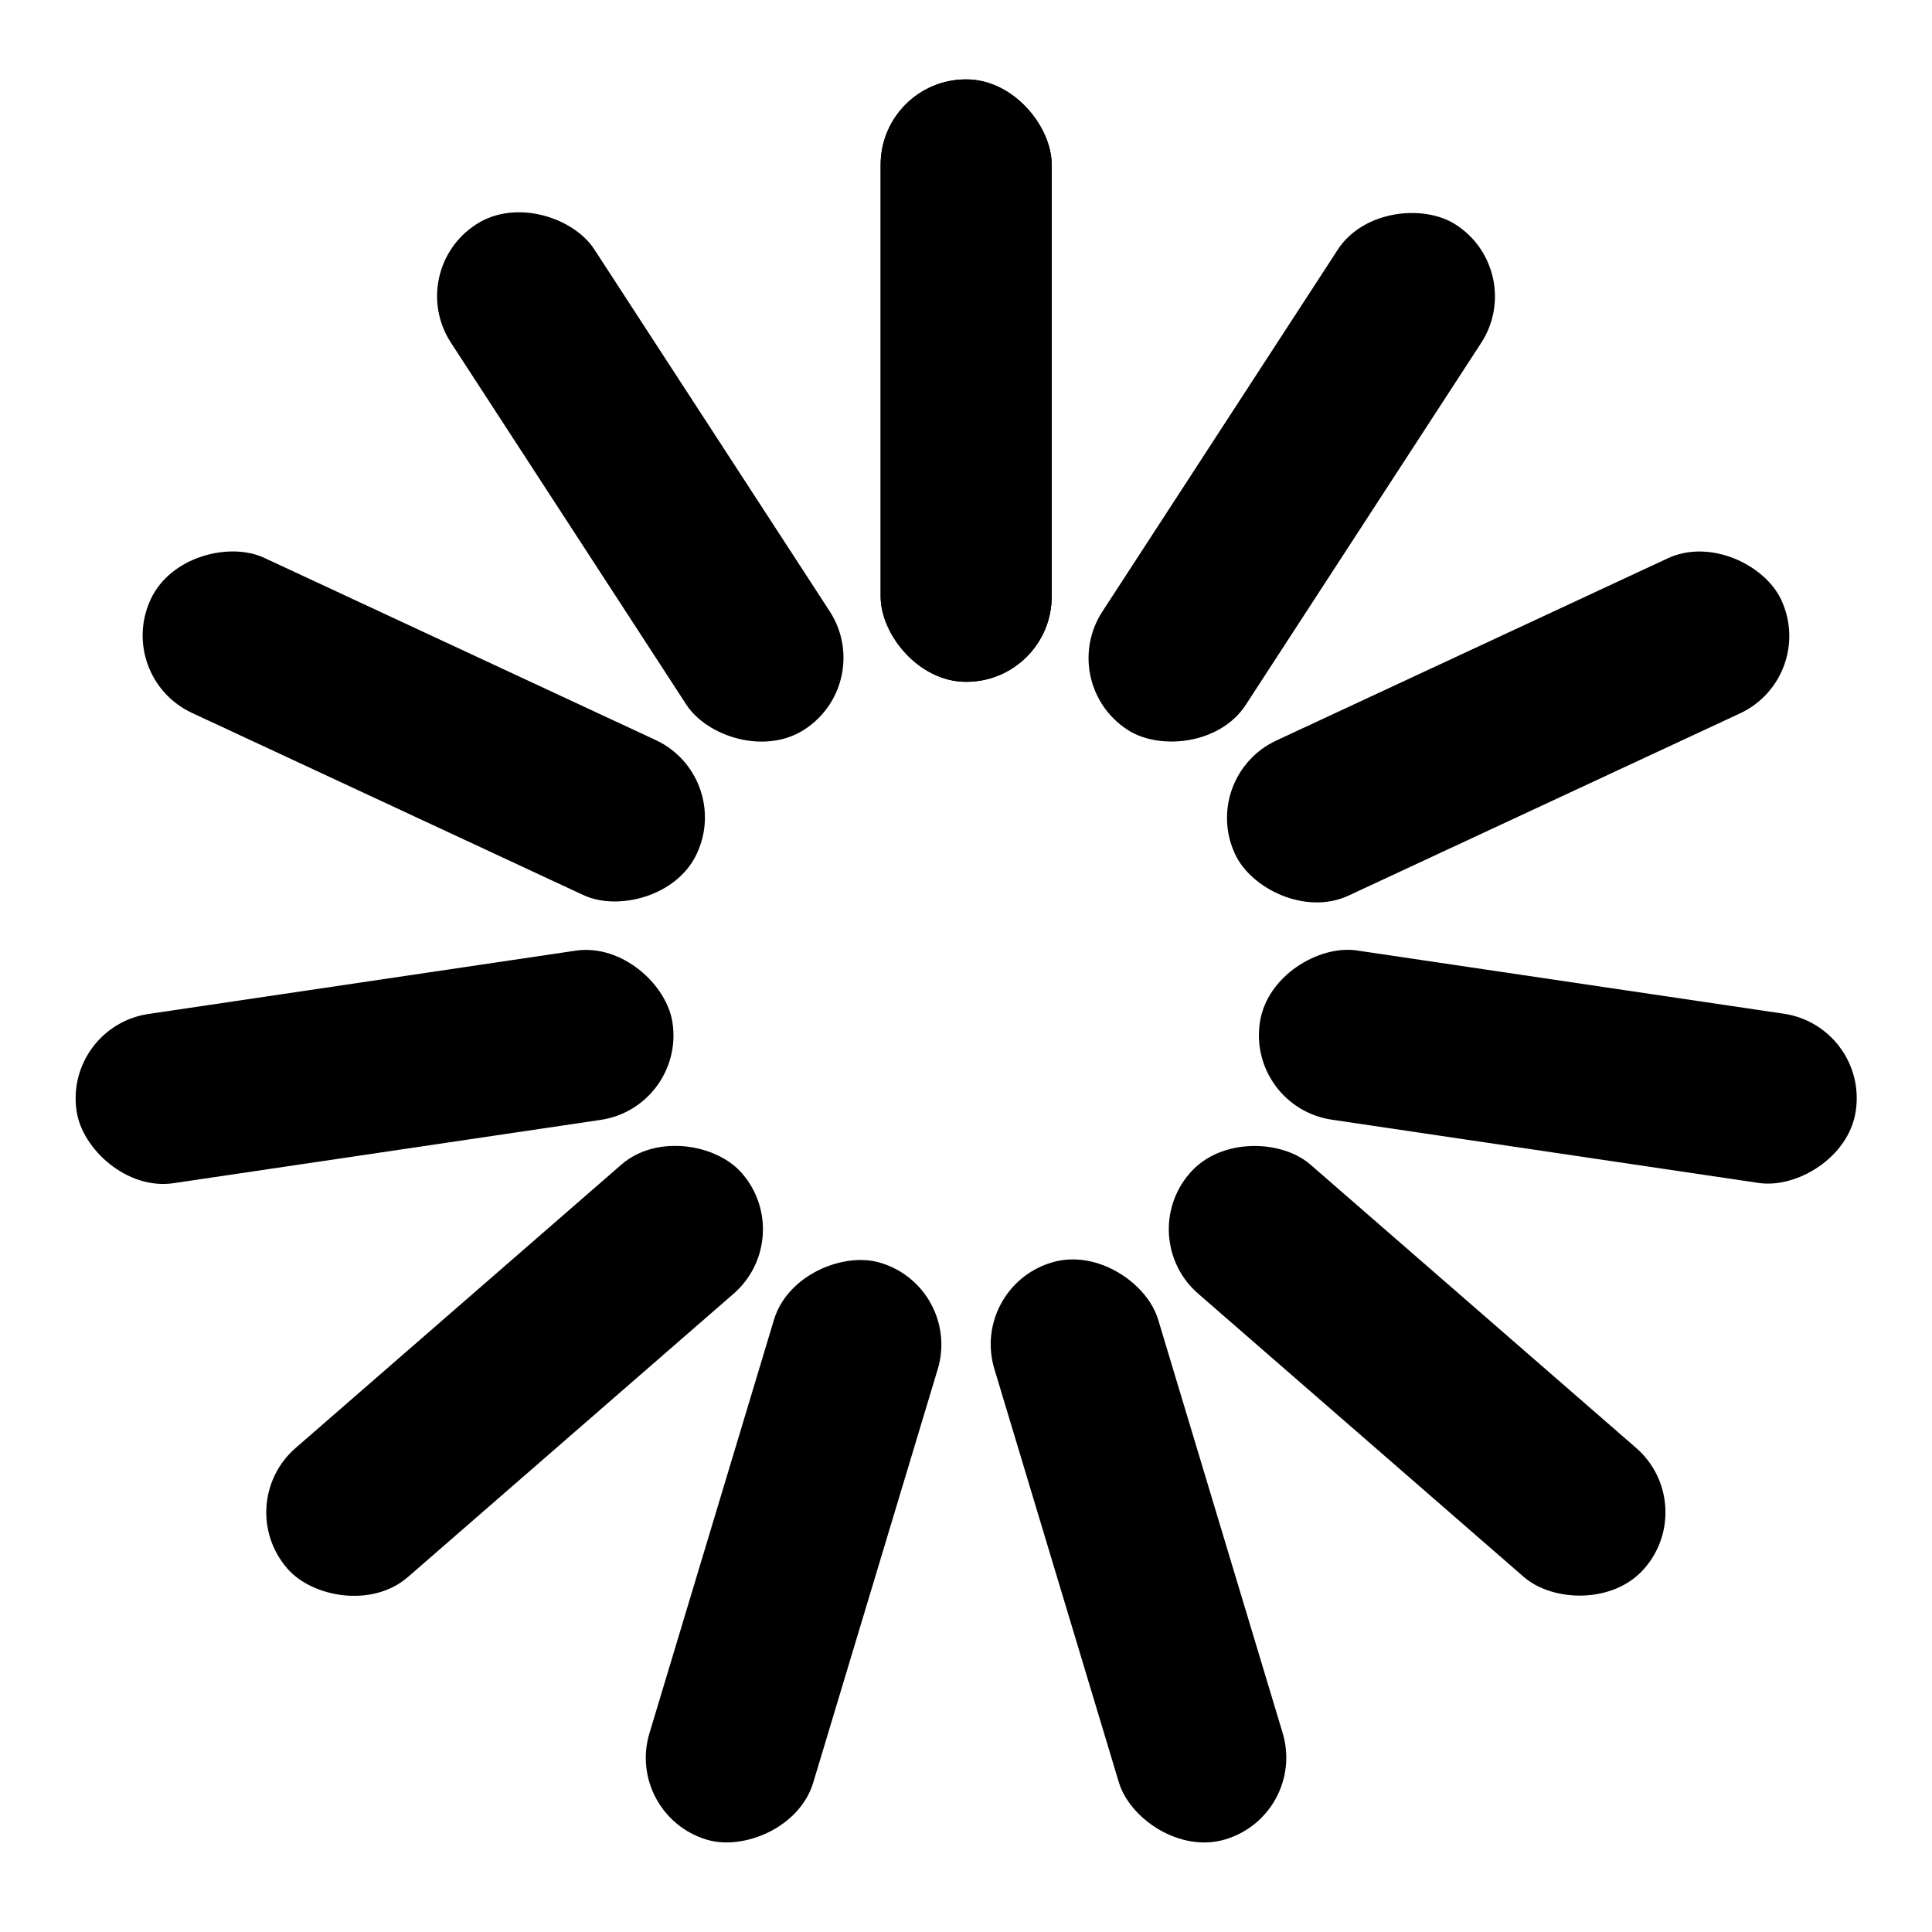 <?xml version="1.0" encoding="UTF-8"?>
<svg id="Capa_1" data-name="Capa 1" xmlns="http://www.w3.org/2000/svg" viewBox="0 0 55 55">
  <rect x="25.07" y="2.26" width="4.87" height="17.15" rx="2.43" ry="2.43"/>
  <rect x="28.19" y="11.15" width="17.15" height="4.87" rx="2.43" ry="2.43" transform="translate(5.34 37) rotate(-56.96)"/>
  <rect x="34.36" y="18.25" width="17.15" height="4.87" rx="2.43" ry="2.43" transform="translate(-4.72 20.06) rotate(-24.96)"/>
  <rect x="41.91" y="21.8" width="4.87" height="17.15" rx="2.43" ry="2.43" transform="translate(7.8 69.78) rotate(-81.57)"/>
  <rect x="37.91" y="30.45" width="4.87" height="17.15" rx="2.43" ry="2.43" transform="translate(-15.58 43.85) rotate(-48.98)"/>
  <rect x="29.98" y="35.58" width="4.87" height="17.15" rx="2.43" ry="2.43" transform="translate(-11.36 11.22) rotate(-16.76)"/>
  <rect x="14.01" y="41.73" width="17.15" height="4.87" rx="2.43" ry="2.43" transform="translate(-26.21 53.05) rotate(-73.24)"/>
  <rect x="6.08" y="36.59" width="17.15" height="4.87" rx="2.43" ry="2.43" transform="translate(-22.02 19.2) rotate(-41.02)"/>
  <rect x="2.09" y="27.94" width="17.15" height="4.87" rx="2.43" ry="2.43" transform="translate(-4.34 1.89) rotate(-8.43)"/>
  <rect x="9.63" y="12.11" width="4.87" height="17.15" rx="2.43" ry="2.43" transform="translate(-11.78 22.89) rotate(-65.04)"/>
  <rect x="15.8" y="5" width="4.87" height="17.15" rx="2.43" ry="2.43" transform="translate(-4.46 12.14) rotate(-33.04)"/>
  <rect x="25.07" y="2.26" width="4.87" height="17.15" rx="2.43" ry="2.43"/>
</svg>